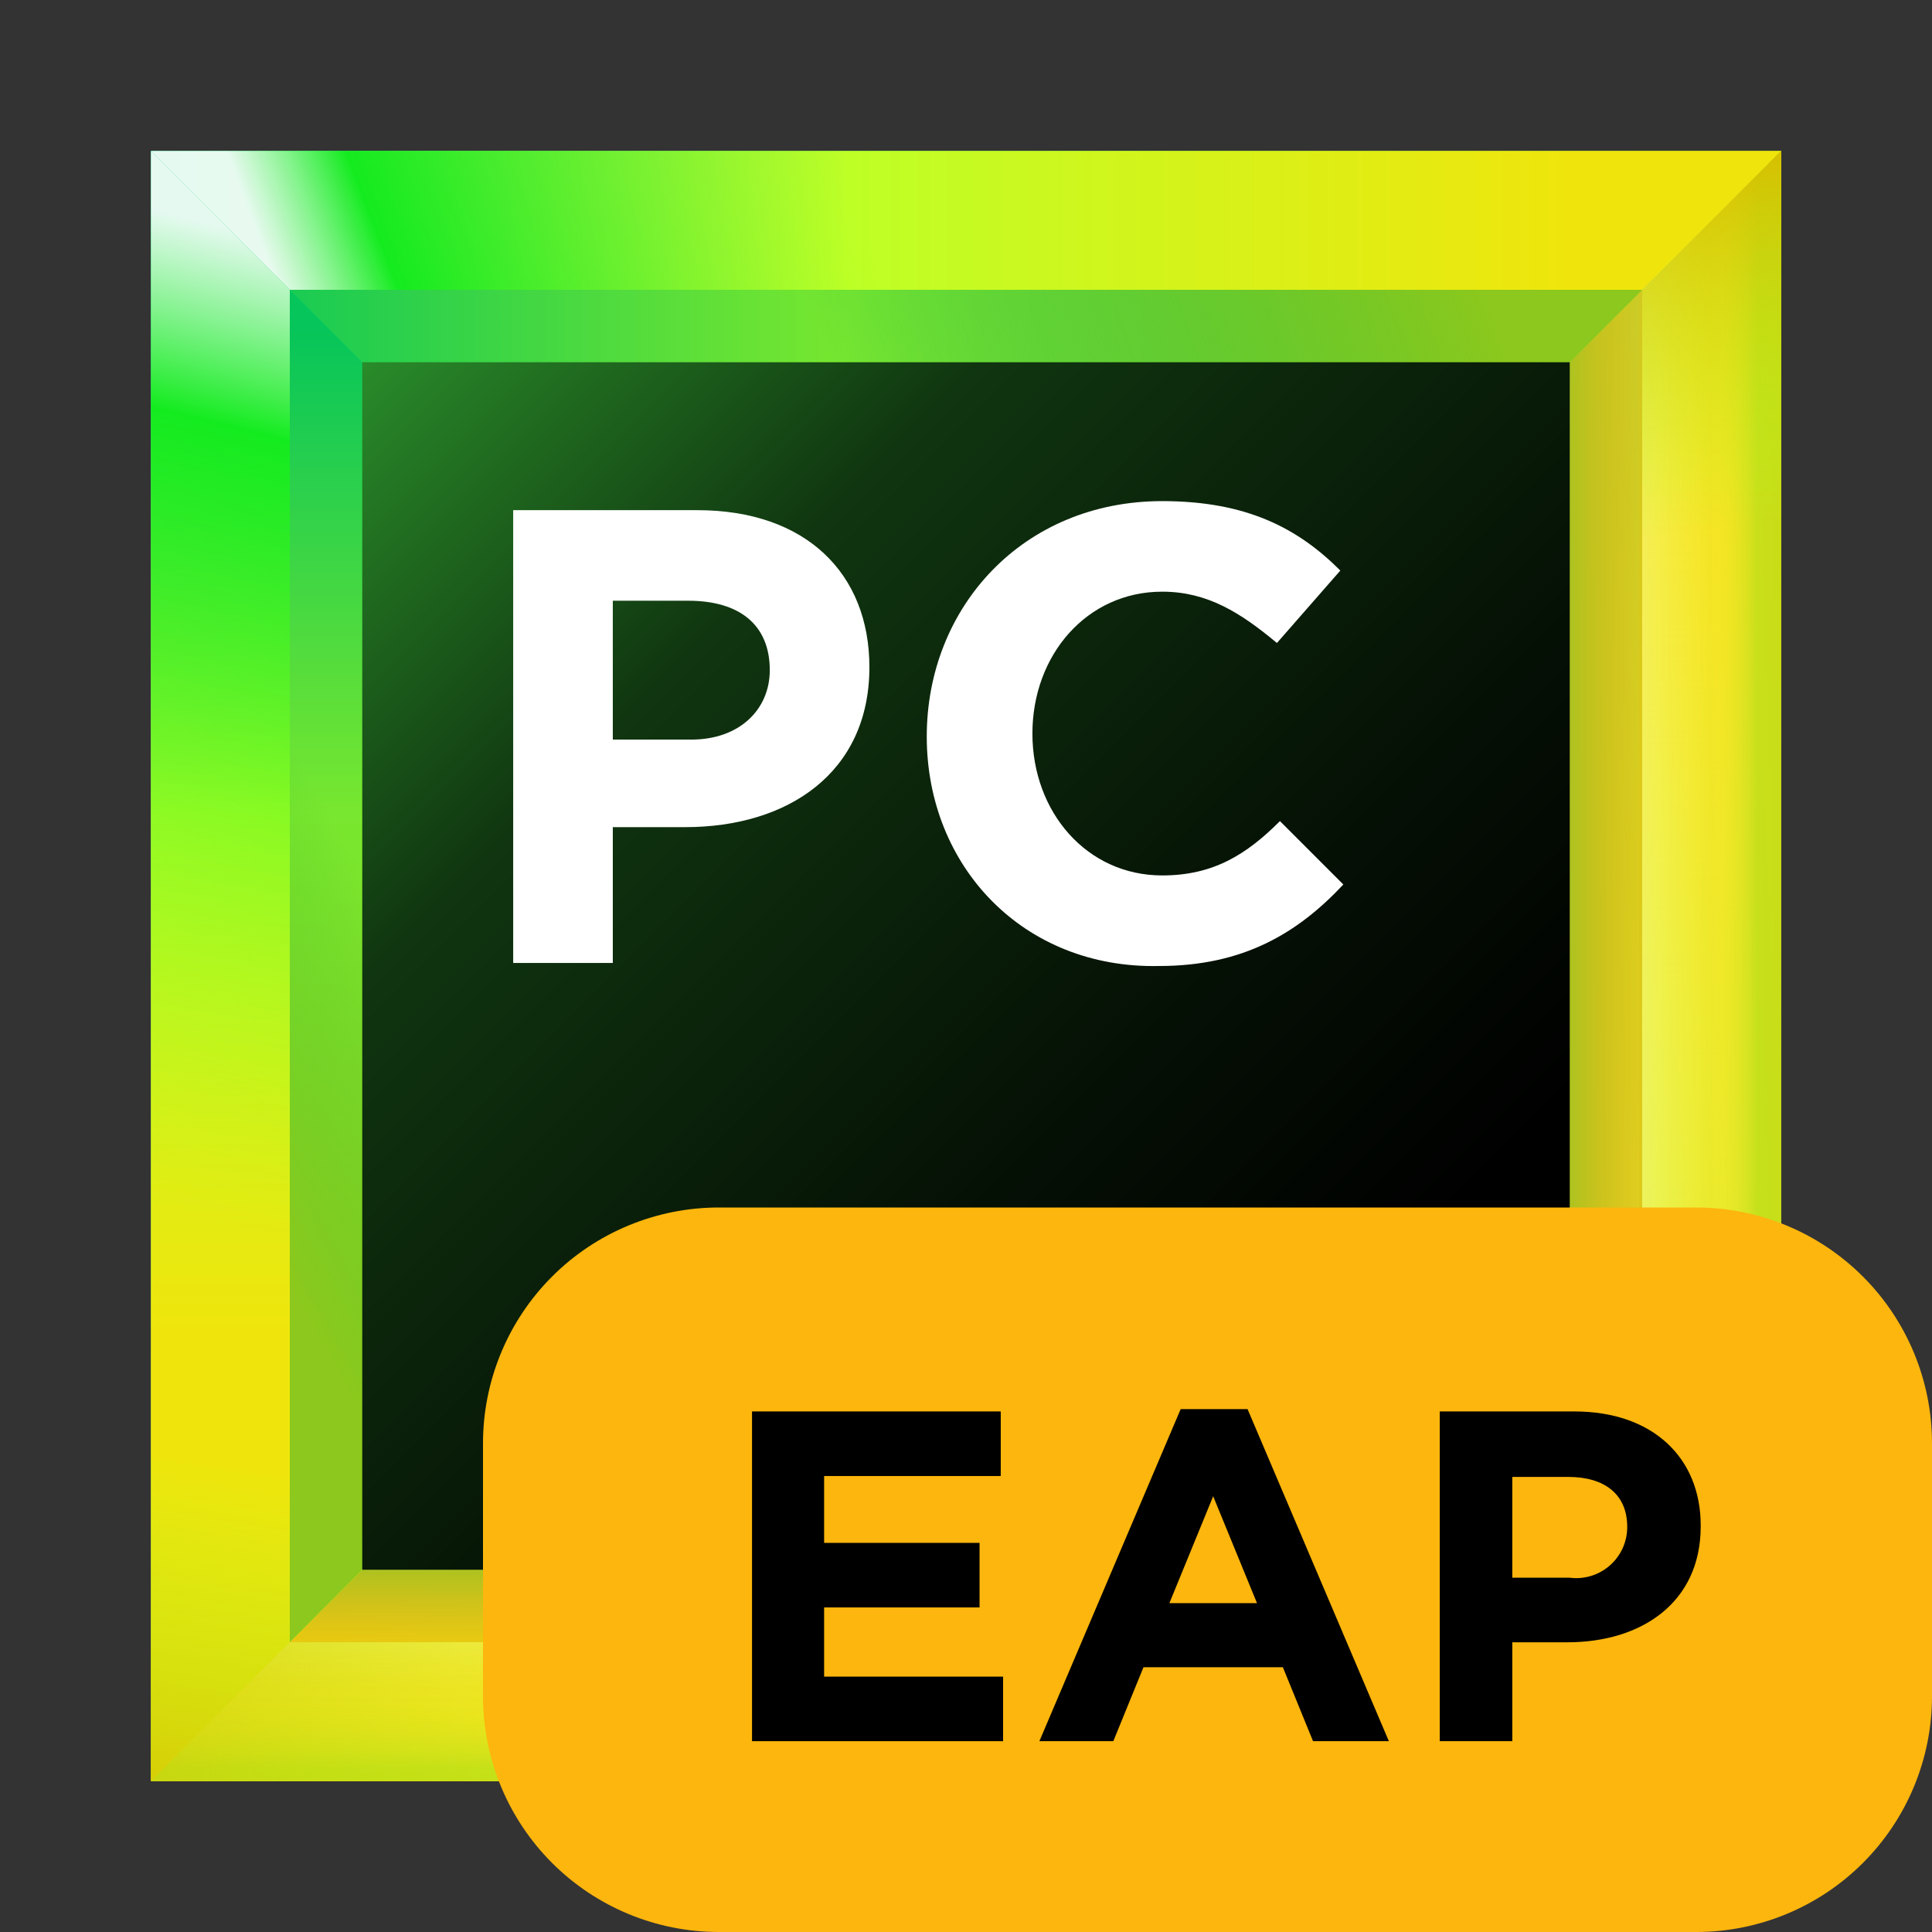 <svg xmlns="http://www.w3.org/2000/svg" width="64" height="64" fill="none" viewBox="0 0 64 64"><rect x="0" y="0" width="64" height="64" fill="#333333" stroke="none"/><path fill="url(#paint0_linear)" d="M59 5H5V59H59V5Z"/><path fill="url(#paint1_linear)" d="M49.2 14.8H14.8V49.2H49.2V14.8Z"/><path fill="url(#paint2_linear)" d="M54.4 9.6H9.6V54.3H54.3V9.6H54.4Z"/><path fill="url(#paint3_linear)" d="M54.4 54.4V9.6L49.2 14.8V49.2L54.4 54.4Z"/><path fill="url(#paint4_linear)" d="M14.8 14.8H49.2L59 5H5L14.8 14.8Z"/><path fill="url(#paint5_linear)" d="M49.2 49.2H14.8L5 59H59L49.2 49.2Z"/><path fill="url(#paint6_linear)" d="M9.6 54.4H54.4L49.2 49.2H14.8L9.6 54.4Z"/><path fill="url(#paint7_linear)" d="M54.4 54.4V9.6L49.2 14.8V49.2L54.4 54.4Z"/><path fill="url(#paint8_linear)" d="M9.6 54.4H54.4L49.2 49.2H14.8L9.6 54.4Z"/><path fill="url(#paint9_linear)" d="M14.8 49.2V14.8L5 5V59L14.8 49.2Z"/><path fill="url(#paint10_linear)" d="M9.6 9.6H54.4L59 5H5L9.6 9.6Z"/><path fill="url(#paint11_linear)" d="M54.4 9.6H9.6L14.8 14.8H49.2L54.4 9.6Z"/><path fill="url(#paint12_linear)" d="M54.4 9.6H9.6L14.8 14.8H49.2L54.4 9.6Z"/><path fill="url(#paint13_linear)" d="M54.4 54.4H9.6L5 59H59L54.4 54.4Z"/><path fill="url(#paint14_linear)" d="M54.4 54.4L59 59V5L54.4 9.6V54.4Z"/><path fill="url(#paint15_linear)" d="M54.4 54.4H9.6L5 59H59L54.4 54.4Z"/><path fill="url(#paint16_linear)" d="M54.4 54.4H9.6L5 59H59L54.4 54.4Z"/><path fill="url(#paint17_linear)" d="M54.4 54.4H9.6L5 59H59L54.4 54.4Z"/><path fill="url(#paint18_linear)" d="M54.4 54.4H9.6L5 59H59L54.4 54.4Z"/><path fill="url(#paint19_linear)" d="M54.4 54.4L59 59V5L54.4 9.6V54.4Z"/><path fill="url(#paint20_linear)" d="M54.4 54.4L59 59V5L54.4 9.6V54.4Z"/><path fill="url(#paint21_linear)" d="M54.4 54.4L59 59V5L54.4 9.6V54.4Z"/><path fill="url(#paint22_linear)" d="M54.4 54.4L59 59V5L54.4 9.6V54.4Z"/><path fill="url(#paint23_linear)" d="M9.6 54.4V9.6L5 5V59L9.6 54.4Z"/><path fill="url(#paint24_linear)" d="M9.6 54.4V9.6L5 5V59L9.6 54.4Z"/><path fill="url(#paint25_linear)" d="M9.6 9.6V54.4L14.8 49.2V14.8L9.6 9.6Z"/><path fill="url(#paint26_linear)" d="M52 12H12V52H52V12Z"/><path fill="#fff" d="M32 44.45H17V46.95H32V44.45Z"/><path fill="#fff" d="M17 16.9H23.1C26.7 16.9 28.8 19 28.8 22.1C28.8 25.6 26.1 27.4 22.7 27.4H20.3V31.9H17V16.9ZM22.9 24.5C24.5 24.5 25.5 23.5 25.5 22.2C25.5 20.7 24.5 19.9 22.8 19.9H20.3V24.5H22.9Z"/><path fill="#fff" d="M30.7 24.4C30.7 20.1 33.9 16.6 38.5 16.6C41.3 16.6 43 17.5 44.4 18.9L42.3 21.3C41.1 20.3 40 19.6 38.5 19.6C36 19.6 34.2 21.7 34.2 24.3C34.2 26.9 36 29 38.5 29C40.2 29 41.3 28.3 42.4 27.2L44.5 29.3C43 30.9 41.2 32 38.4 32C33.9 32.1 30.7 28.7 30.7 24.4Z"/><defs><linearGradient id="paint0_linear" x1="65.037" x2="-11.242" y1="65.036" y2="-11.241" gradientUnits="userSpaceOnUse"><stop offset=".347" stop-color="#C8EA23"/><stop offset=".856" stop-color="#10E899"/></linearGradient><linearGradient id="paint1_linear" x1="53.023" x2="4.483" y1="53.023" y2="4.483" gradientUnits="userSpaceOnUse"><stop offset=".347" stop-color="#087CFA"/><stop offset=".856" stop-color="#FE2857"/><stop offset="1" stop-color="#FE2857"/></linearGradient><linearGradient id="paint2_linear" x1="59.367" x2="-3.82" y1="59.366" y2="-3.82" gradientUnits="userSpaceOnUse"><stop offset="0" stop-color="#FCF84A"/><stop offset=".282" stop-color="#C1F834"/><stop offset=".785" stop-color="#10E899"/></linearGradient><linearGradient id="paint3_linear" x1="50.216" x2="56.399" y1="32" y2="32" gradientUnits="userSpaceOnUse"><stop offset=".27" stop-color="#FFC320"/><stop offset="1" stop-color="#FDB60D" stop-opacity="0"/></linearGradient><linearGradient id="paint4_linear" x1="71.43" x2="-3.66" y1="9.909" y2="9.909" gradientUnits="userSpaceOnUse"><stop offset=".258" stop-color="#EFE50C"/><stop offset=".577" stop-color="#BEFF26"/><stop offset=".875" stop-color="#00C66E"/></linearGradient><linearGradient id="paint5_linear" x1="2.259" x2="64.521" y1="54.091" y2="54.091" gradientUnits="userSpaceOnUse"><stop offset=".024" stop-color="#F3DF00"/><stop offset=".496" stop-color="#DDFF18"/><stop offset="1" stop-color="#97E578"/></linearGradient><linearGradient id="paint6_linear" x1="31.968" x2="31.968" y1="50.214" y2="56.398" gradientUnits="userSpaceOnUse"><stop offset=".27" stop-color="#FFC320"/><stop offset="1" stop-color="#FDB60D" stop-opacity="0"/></linearGradient><linearGradient id="paint7_linear" x1="50.216" x2="56.399" y1="32" y2="32" gradientUnits="userSpaceOnUse"><stop offset=".27" stop-color="#A8C320"/><stop offset="1" stop-color="#FDB60D" stop-opacity="0"/></linearGradient><linearGradient id="paint8_linear" x1="31.968" x2="31.968" y1="50.214" y2="56.398" gradientUnits="userSpaceOnUse"><stop offset=".27" stop-color="#A8C320"/><stop offset="1" stop-color="#FDB60D" stop-opacity="0"/></linearGradient><linearGradient id="paint9_linear" x1="9.909" x2="9.909" y1="58.103" y2="4.103" gradientUnits="userSpaceOnUse"><stop offset=".258" stop-color="#EFE50C"/><stop offset=".577" stop-color="#BEFF26"/><stop offset=".875" stop-color="#00C66E"/></linearGradient><linearGradient id="paint10_linear" x1="30.621" x2="11.074" y1="6.958" y2="14.441" gradientUnits="userSpaceOnUse"><stop offset=".102" stop-color="#A5FF21" stop-opacity="0"/><stop offset=".822" stop-color="#14EB1F"/><stop offset="1" stop-color="#fff" stop-opacity=".9"/></linearGradient><linearGradient id="paint11_linear" x1="48.326" x2="19.924" y1="5.415" y2="15.64" gradientUnits="userSpaceOnUse"><stop offset=".018" stop-color="#99C81D"/><stop offset=".723" stop-color="#10C299" stop-opacity="0"/></linearGradient><linearGradient id="paint12_linear" x1="48.326" x2="19.924" y1="5.415" y2="15.64" gradientUnits="userSpaceOnUse"><stop offset=".019" stop-color="#8CC81D"/><stop offset=".723" stop-color="#10C23B" stop-opacity=".4"/></linearGradient><linearGradient id="paint13_linear" x1="64.77" x2="14.466" y1="62.582" y2="54.124" gradientUnits="userSpaceOnUse"><stop offset="0" stop-color="#FCF84A" stop-opacity="0"/><stop offset="1" stop-color="#FDD200"/></linearGradient><linearGradient id="paint14_linear" x1="56.683" x2="56.683" y1="58.28" y2="4.906" gradientUnits="userSpaceOnUse"><stop offset="0" stop-color="#FCF84A" stop-opacity="0"/><stop offset="1" stop-color="#FDD200"/></linearGradient><linearGradient id="paint15_linear" x1="32" x2="32" y1="53.342" y2="60.432" gradientUnits="userSpaceOnUse"><stop offset="0" stop-color="#FCF84A" stop-opacity="0"/><stop offset="1" stop-color="#FDD200"/></linearGradient><linearGradient id="paint16_linear" x1="32" x2="32" y1="53.342" y2="60.432" gradientUnits="userSpaceOnUse"><stop offset=".071" stop-color="#FFFFA3" stop-opacity=".5"/><stop offset=".564" stop-color="#FCF84A" stop-opacity="0"/></linearGradient><linearGradient id="paint17_linear" x1="32" x2="32" y1="59.017" y2="53.561" gradientUnits="userSpaceOnUse"><stop offset=".071" stop-color="#97DF1E" stop-opacity=".5"/><stop offset=".564" stop-color="#FCF84A" stop-opacity="0"/></linearGradient><linearGradient id="paint18_linear" x1="51.293" x2="-1.751" y1="60.14" y2="51.653" gradientUnits="userSpaceOnUse"><stop offset=".563" stop-color="#A5FF21" stop-opacity="0"/><stop offset="1" stop-color="#D7BE00" stop-opacity=".9"/></linearGradient><linearGradient id="paint19_linear" x1="53.647" x2="60.197" y1="32" y2="32" gradientUnits="userSpaceOnUse"><stop offset="0" stop-color="#FCF84A" stop-opacity="0"/><stop offset="1" stop-color="#FDD200"/></linearGradient><linearGradient id="paint20_linear" x1="53.647" x2="60.197" y1="32" y2="32" gradientUnits="userSpaceOnUse"><stop offset=".071" stop-color="#FFFFA3" stop-opacity=".5"/><stop offset=".564" stop-color="#FCF84A" stop-opacity="0"/></linearGradient><linearGradient id="paint21_linear" x1="58.441" x2="55.272" y1="32" y2="32" gradientUnits="userSpaceOnUse"><stop offset=".071" stop-color="#97DF1E" stop-opacity=".5"/><stop offset=".564" stop-color="#FCF84A" stop-opacity="0"/></linearGradient><linearGradient id="paint22_linear" x1="57.159" x2="53.252" y1="32.97" y2="6.006" gradientUnits="userSpaceOnUse"><stop offset=".563" stop-color="#A5FF21" stop-opacity="0"/><stop offset="1" stop-color="#D7BE00" stop-opacity=".9"/></linearGradient><linearGradient id="paint23_linear" x1="3.908" x2="12.492" y1="43.471" y2="8.757" gradientUnits="userSpaceOnUse"><stop offset=".102" stop-color="#A5FF21" stop-opacity="0"/><stop offset=".822" stop-color="#14EB1F"/><stop offset="1" stop-color="#fff" stop-opacity=".9"/></linearGradient><linearGradient id="paint24_linear" x1="6.944" x2="2.135" y1="31.897" y2="60.399" gradientUnits="userSpaceOnUse"><stop offset=".563" stop-color="#A5FF21" stop-opacity="0"/><stop offset="1" stop-color="#D7BE00" stop-opacity=".9"/></linearGradient><linearGradient id="paint25_linear" x1="4.894" x2="15.75" y1="34.646" y2="28.587" gradientUnits="userSpaceOnUse"><stop offset=".019" stop-color="#8CC81D"/><stop offset=".723" stop-color="#10C23B" stop-opacity=".4"/></linearGradient><linearGradient id="paint26_linear" x1="12.061" x2="47.109" y1="12.061" y2="47.109" gradientUnits="userSpaceOnUse"><stop offset="0" stop-color="#298B2A"/><stop offset=".092" stop-color="#216F21"/><stop offset=".293" stop-color="#103510"/><stop offset=".69" stop-color="#051005"/><stop offset=".914"/></linearGradient></defs><path fill="#FDB60D" d="M56.189 64H23.811C21.74 64 19.753 63.177 18.288 61.712C16.823 60.247 16 58.26 16 56.189V47.811C16 46.785 16.202 45.77 16.595 44.822C16.987 43.874 17.563 43.013 18.288 42.288C19.013 41.562 19.874 40.987 20.822 40.595C21.77 40.202 22.785 40 23.811 40H56.189C58.26 40 60.247 40.823 61.712 42.288C63.177 43.753 64 45.74 64 47.811V56.189C64 58.26 63.177 60.247 61.712 61.712C60.247 63.177 58.26 64 56.189 64Z"/><path fill="#000" d="M24.912 46.756H33.151V48.895H27.3V51.11H32.449V53.248H27.3V55.541H33.229V57.679H24.912V46.756Z"/><path fill="#000" d="M39.111 46.679H41.327L46.008 57.679H43.496L42.497 55.23H37.879L36.88 57.679H34.431L39.111 46.679ZM41.64 53.107L40.188 49.565L38.737 53.107H41.64Z"/><path fill="#000" d="M47.694 46.756H52.156C54.762 46.756 56.338 48.301 56.338 50.532V50.564C56.338 53.091 54.372 54.403 51.923 54.403H50.097V57.679H47.694L47.694 46.756ZM52 52.264C52.236 52.294 52.476 52.274 52.704 52.205C52.931 52.136 53.142 52.019 53.322 51.863C53.502 51.707 53.646 51.515 53.747 51.299C53.847 51.083 53.9 50.848 53.904 50.61V50.579C53.904 49.503 53.155 48.925 51.953 48.925H50.097V52.264H52Z"/></svg>